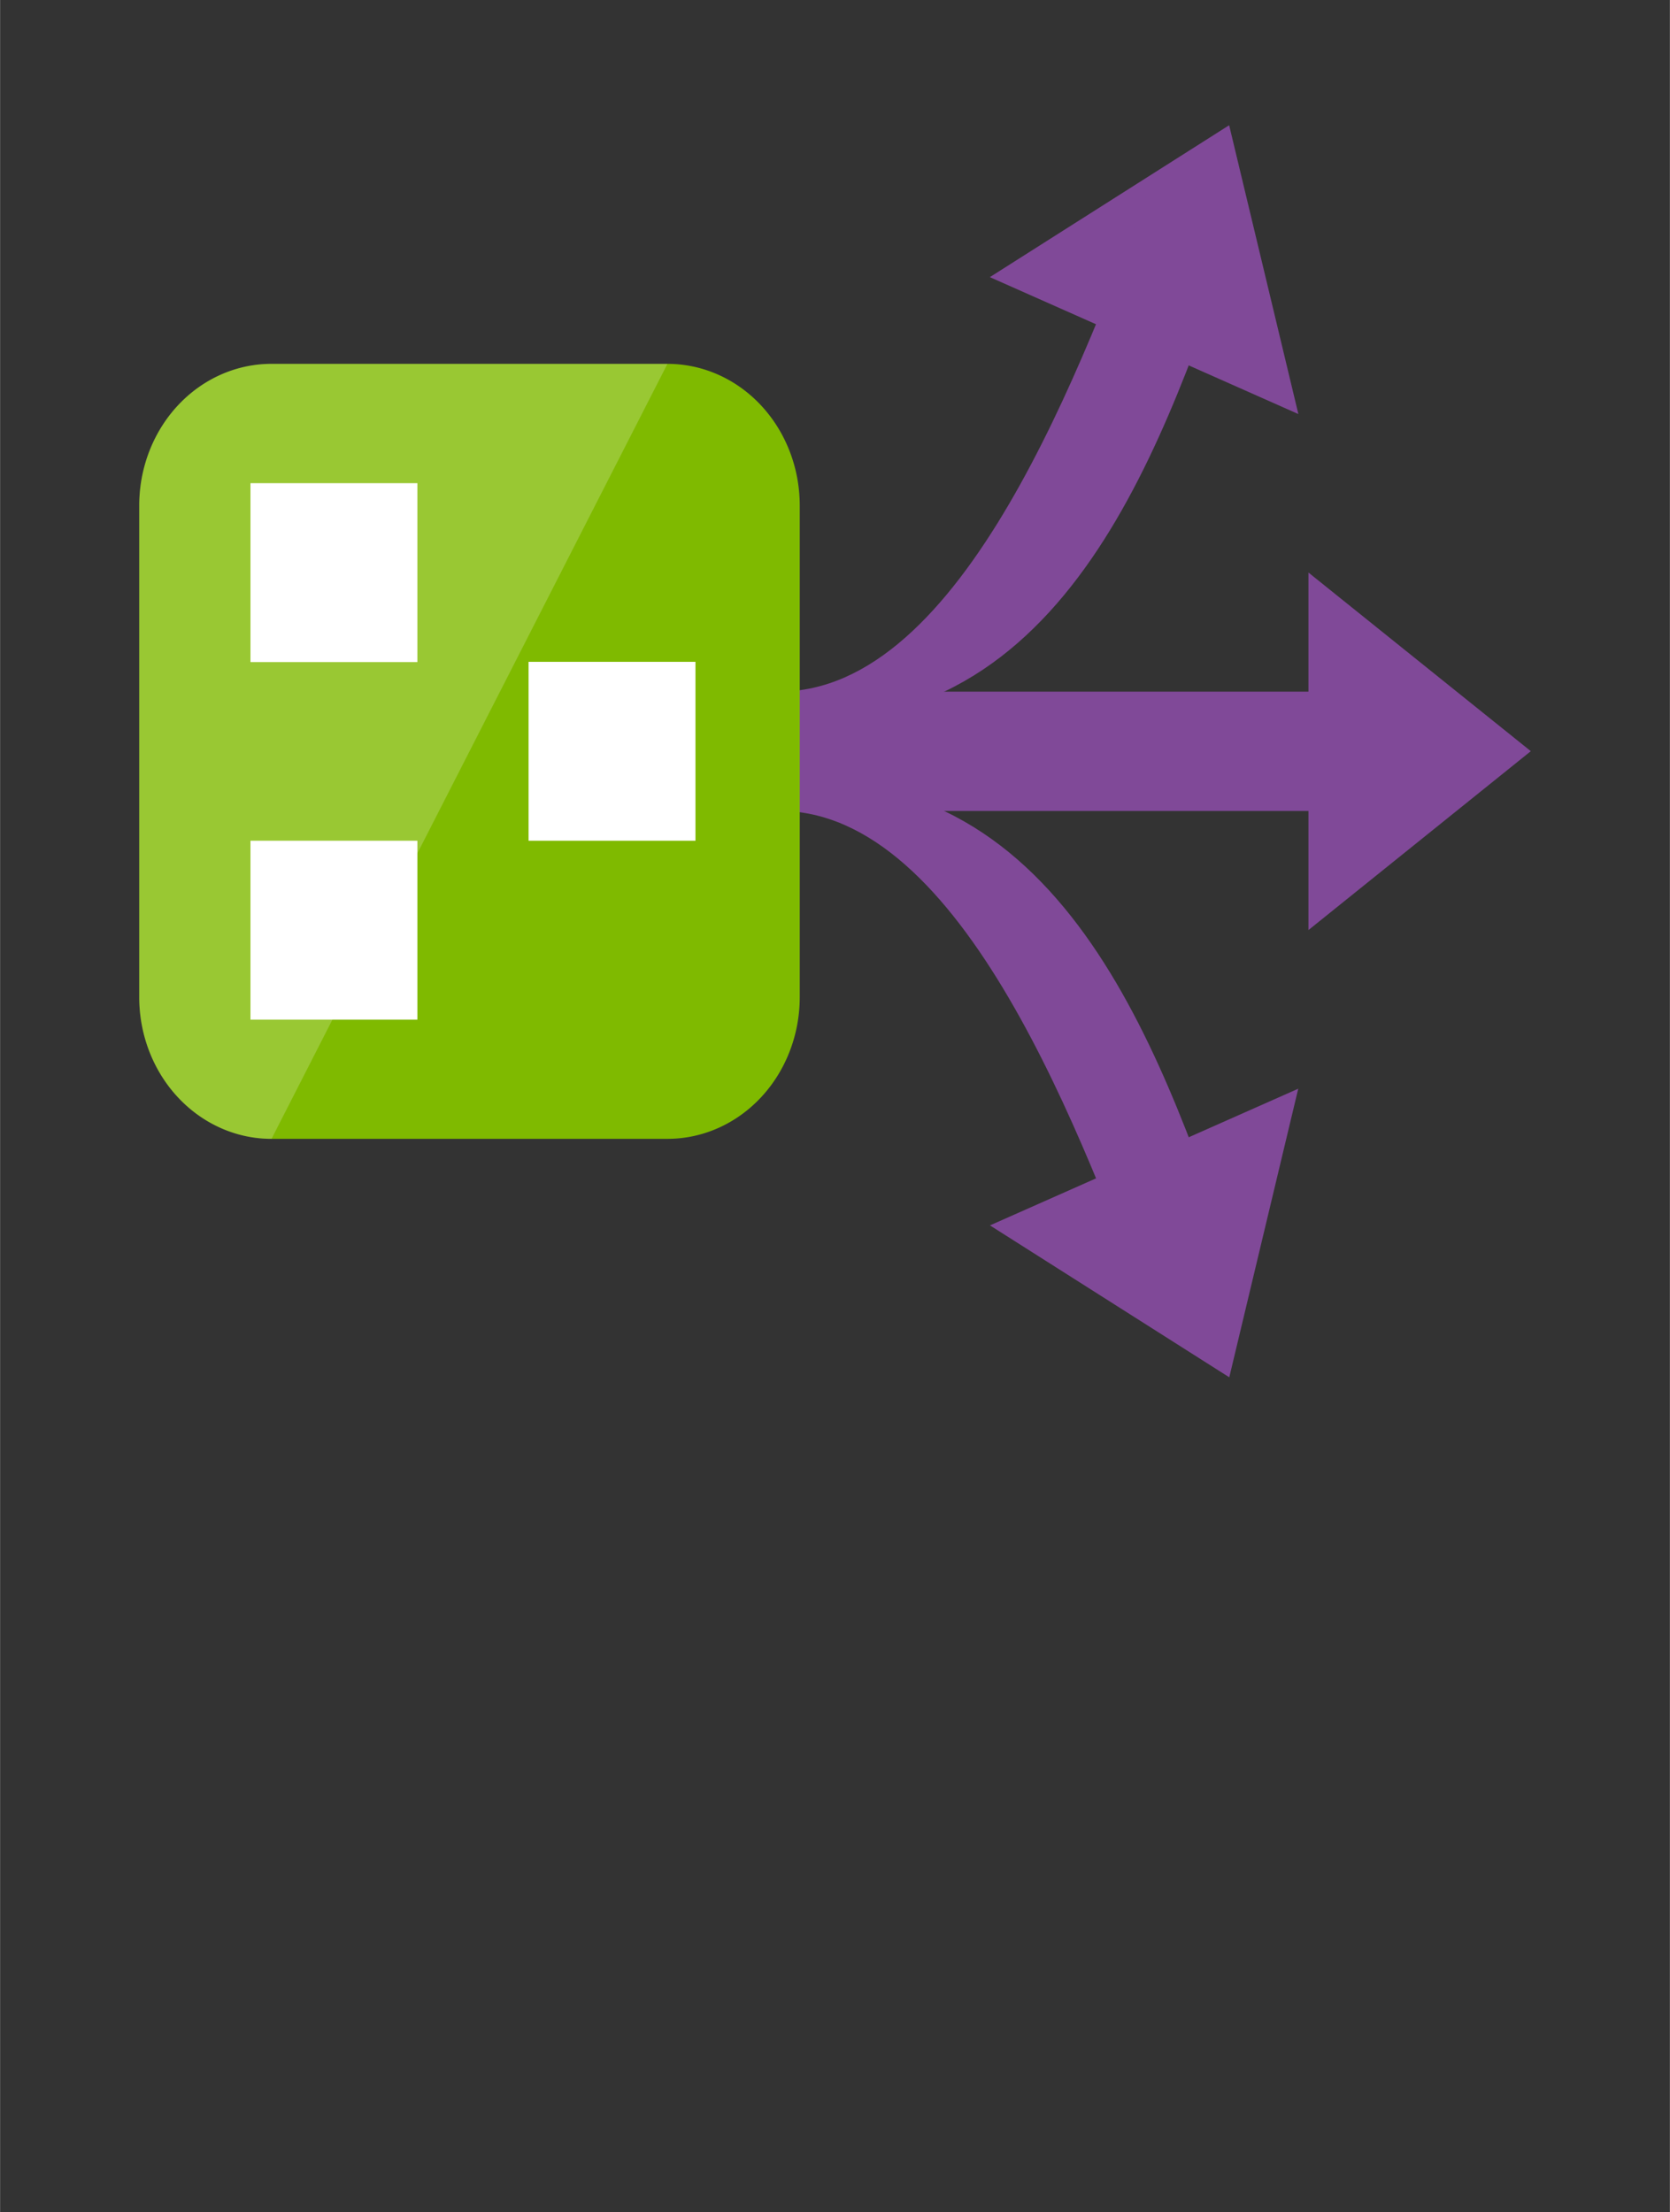 <?xml version="1.0" encoding="UTF-8" standalone="no"?>
<!DOCTYPE svg PUBLIC "-//W3C//DTD SVG 1.1//EN" "http://www.w3.org/Graphics/SVG/1.1/DTD/svg11.dtd">
<!-- Generated by Microsoft Visio, SVG Export ExpressRoute Filter.svg Page-1 -->
<svg xmlns="http://www.w3.org/2000/svg" xmlns:xlink="http://www.w3.org/1999/xlink" xmlns:ev="http://www.w3.org/2001/xml-events"
		width="0.945in" height="1.252in" viewBox="0 0 68.031 90.142" xml:space="preserve" color-interpolation-filters="sRGB"
		class="st5">
	<rect x="0" y="0" width="68.031" height="90.142" fill="#333333" stroke="none"/>
	<style type="text/css">
	<![CDATA[
		.st1 {fill:#804998;stroke:none;stroke-linecap:butt;stroke-width:0.917}
		.st2 {fill:#7fba00;stroke:none;stroke-linecap:butt;stroke-width:0.917}
		.st3 {fill:#ffffff;fill-opacity:0.2;stroke:none;stroke-linecap:butt;stroke-width:0.917}
		.st4 {fill:#ffffff;stroke:none;stroke-linecap:butt;stroke-width:0.917}
		.st5 {fill:none;fill-rule:evenodd;font-size:12px;overflow:visible;stroke-linecap:square;stroke-miterlimit:3}
	]]>
	</style>

	<g>
		<title>Page-1</title>
		<g id="group8407-1" transform="translate(5.669,-34.016)">
			<title>ExpressRoute Filter.8407</title>
			<g id="group8408-2">
				<title>g18</title>
				<g id="shape8409-3" transform="translate(34.66,2.70006E-13)">
					<title>path4</title>
					<path d="M12.56 78.38 L9.75 90.14 L0 83.95 L12.56 78.38 Z" class="st1"/>
				</g>
				<g id="shape8410-5" transform="translate(26.085,-2.021)">
					<title>path6</title>
					<path d="M1.13 67.87 C1.13 67.87 0.59 68.91 0 69.08 C7.47 69.08 12.35 82.38 15.26 90.14 L19.03 88.97 C16.06 80.55
								 12.46 67.87 1.13 67.87 ZM21.14 52.91 L18.32 41.14 L8.57 47.33 L21.14 52.91 Z" class="st1"/>
				</g>
				<g id="shape8411-7" transform="translate(26.085,-18.224)">
					<title>path8</title>
					<path d="M1.13 81.64 C1.13 81.64 0.59 80.59 0 80.42 C7.47 80.42 12.35 67.12 15.26 59.36 L19.03 60.53 C16.06 68.96
								 12.46 81.64 1.13 81.64 ZM21.55 75.57 L30.61 82.85 L21.55 90.14 L21.55 75.57 Z" class="st1"/>
				</g>
				<g id="shape8412-9" transform="translate(23.791,-23.078)">
					<title>path10</title>
					<rect x="0" y="85.278" width="27.42" height="4.863" class="st1"/>
				</g>
				<g id="shape8413-11" transform="translate(2.81775E-13,-9.717)">
					<title>path12</title>
					<path d="M5.39 90.14 L21.52 90.14 A5.386 5.774 -180 0 0 26.91 84.37 L26.91 64.33 A5.386 5.774 -180 0
								 0 21.52 58.56 L5.39 58.56 A5.385 5.773 -180 0 0 0 64.33 L0 84.37 A5.385 5.773 -180 0 0 5.39
								 90.14 Z" class="st2"/>
				</g>
				<g id="shape8414-13" transform="translate(-2.8777E-13,-9.717)">
					<title>path14</title>
					<path d="M5.39 90.14 L21.52 58.56 L5.39 58.56 A5.385 5.773 -180 0 0 -0 64.33 L0 84.37 A5.385 5.773 -180
								 0 0 5.39 90.14 Z" class="st3"/>
				</g>
				<g id="shape8415-15" transform="translate(4.532,-14.575)">
					<title>path16</title>
					<path d="M11.33 75.56 L18.13 75.56 L18.13 82.85 L11.33 82.85 L11.33 75.56 ZM0 68.28 L6.8 68.28 L6.8 75.57 L0
								 75.57 L0 68.28 ZM0 82.85 L6.8 82.85 L6.8 90.14 L0 90.14 L0 82.85 Z" class="st4"/>
				</g>
			</g>
		</g>
	</g>
</svg>
